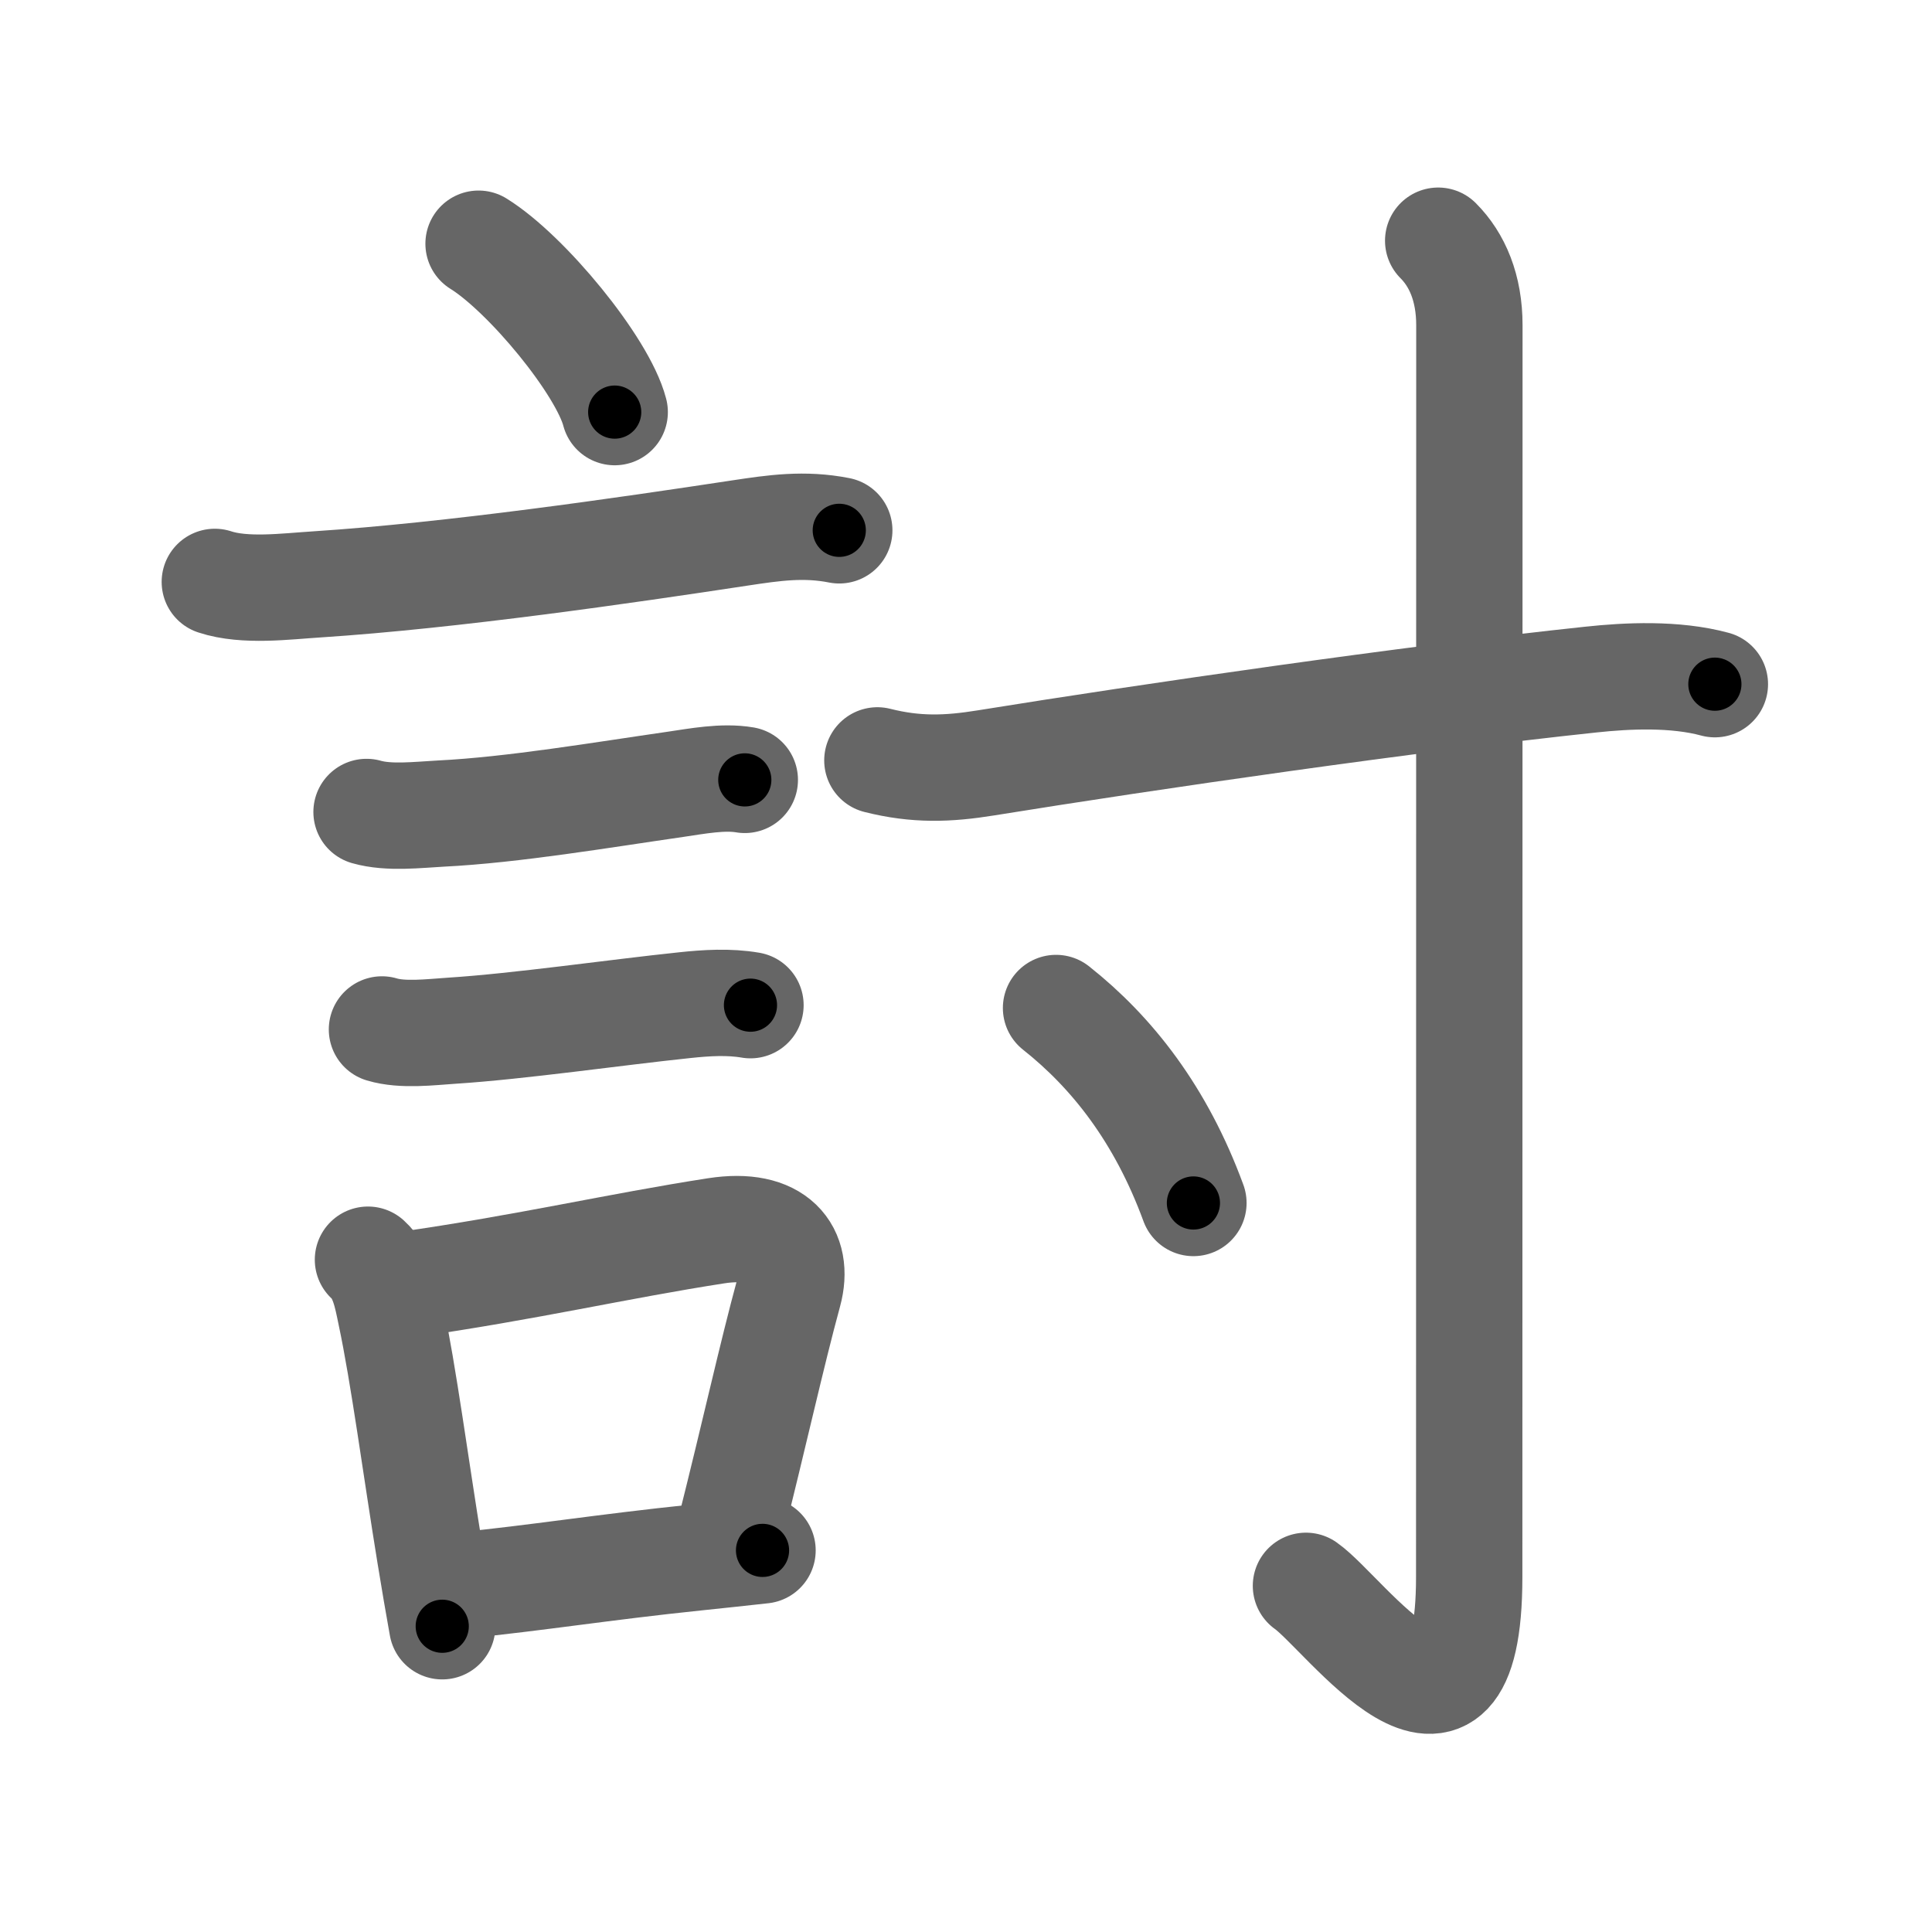 <svg xmlns="http://www.w3.org/2000/svg" width="109" height="109" viewBox="0 0 109 109" id="8a0e"><g fill="none" stroke="#666" stroke-width="6" stroke-linecap="round" stroke-linejoin="round"><g><g><path d="M27,13.75c2.71,1.68,7,6.89,7.68,9.5" /><path d="M12.12,32.83c1.7,0.56,4.01,0.25,5.76,0.14c7.65-0.5,17.35-1.91,23.87-2.9c1.92-0.29,3.62-0.54,5.6-0.15" /><path d="M20.68,45.81c1.26,0.36,2.89,0.16,4.2,0.09c4.05-0.2,9.13-1.06,13.23-1.65c1.23-0.18,2.68-0.46,3.91-0.25" /><path d="M21.55,58.08c1.16,0.35,2.74,0.15,3.95,0.07c3.76-0.24,9.21-1.03,13.13-1.44c1.22-0.13,2.49-0.21,3.71,0" /><g><path d="M20.76,71.07c0.85,0.78,1.06,1.99,1.28,3.05c0.73,3.42,1.42,8.69,2.22,13.59c0.24,1.46,0.47,2.83,0.69,4.04" /><path d="M22.9,72.48c6.85-0.98,11.94-2.18,17.5-3.04c3.41-0.53,4.72,1.19,4.1,3.48c-0.98,3.6-1.89,7.78-3.35,13.58" /><path d="M26.01,89.45c4.26-0.42,7.98-1.03,13.28-1.58c1.19-0.12,2.43-0.26,3.73-0.4" /></g></g><g p4:phon="寸" xmlns:p4="http://kanjivg.tagaini.net"><path d="M49.5,42.9c2.18,0.55,3.97,0.49,6.13,0.14c9.29-1.5,24.03-3.63,34.13-4.7c2.04-0.22,4.74-0.35,6.99,0.26" /><path d="M81.14,13.58c1.08,1.08,1.76,2.67,1.76,4.77c0,20.4-0.01,65.15-0.01,70.62c0,12.03-7.02,2.03-9.21,0.5" /><path d="M59.58,56.87c3.17,2.51,5.92,6.01,7.75,11" /></g></g></g><g fill="none" stroke="#000" stroke-width="3" stroke-linecap="round" stroke-linejoin="round"><path d="M27,13.75c2.71,1.68,7,6.89,7.68,9.5" stroke-dasharray="12.384" stroke-dashoffset="12.384"><animate attributeName="stroke-dashoffset" values="12.384;12.384;0" dur="0.124s" fill="freeze" begin="0s;8a0e.click" /></path><path d="M12.12,32.83c1.7,0.56,4.01,0.25,5.76,0.14c7.65-0.5,17.35-1.91,23.87-2.9c1.92-0.29,3.62-0.54,5.6-0.15" stroke-dasharray="35.485" stroke-dashoffset="35.485"><animate attributeName="stroke-dashoffset" values="35.485" fill="freeze" begin="8a0e.click" /><animate attributeName="stroke-dashoffset" values="35.485;35.485;0" keyTimes="0;0.259;1" dur="0.479s" fill="freeze" begin="0s;8a0e.click" /></path><path d="M20.68,45.81c1.26,0.36,2.89,0.16,4.2,0.09c4.05-0.2,9.13-1.06,13.23-1.65c1.23-0.18,2.68-0.46,3.91-0.25" stroke-dasharray="21.495" stroke-dashoffset="21.495"><animate attributeName="stroke-dashoffset" values="21.495" fill="freeze" begin="8a0e.click" /><animate attributeName="stroke-dashoffset" values="21.495;21.495;0" keyTimes="0;0.69;1" dur="0.694s" fill="freeze" begin="0s;8a0e.click" /></path><path d="M21.55,58.08c1.16,0.35,2.74,0.15,3.95,0.07c3.76-0.24,9.21-1.03,13.13-1.44c1.22-0.13,2.49-0.21,3.71,0" stroke-dasharray="20.905" stroke-dashoffset="20.905"><animate attributeName="stroke-dashoffset" values="20.905" fill="freeze" begin="8a0e.click" /><animate attributeName="stroke-dashoffset" values="20.905;20.905;0" keyTimes="0;0.769;1" dur="0.903s" fill="freeze" begin="0s;8a0e.click" /></path><path d="M20.76,71.07c0.85,0.78,1.06,1.99,1.28,3.05c0.73,3.42,1.42,8.69,2.22,13.59c0.24,1.46,0.47,2.83,0.69,4.04" stroke-dasharray="21.238" stroke-dashoffset="21.238"><animate attributeName="stroke-dashoffset" values="21.238" fill="freeze" begin="8a0e.click" /><animate attributeName="stroke-dashoffset" values="21.238;21.238;0" keyTimes="0;0.81;1" dur="1.115s" fill="freeze" begin="0s;8a0e.click" /></path><path d="M22.9,72.48c6.85-0.98,11.94-2.18,17.5-3.04c3.41-0.53,4.72,1.19,4.1,3.48c-0.98,3.6-1.89,7.78-3.35,13.58" stroke-dasharray="38.499" stroke-dashoffset="38.499"><animate attributeName="stroke-dashoffset" values="38.499" fill="freeze" begin="8a0e.click" /><animate attributeName="stroke-dashoffset" values="38.499;38.499;0" keyTimes="0;0.743;1" dur="1.5s" fill="freeze" begin="0s;8a0e.click" /></path><path d="M26.01,89.45c4.26-0.42,7.98-1.03,13.28-1.58c1.19-0.12,2.43-0.26,3.73-0.4" stroke-dasharray="17.127" stroke-dashoffset="17.127"><animate attributeName="stroke-dashoffset" values="17.127" fill="freeze" begin="8a0e.click" /><animate attributeName="stroke-dashoffset" values="17.127;17.127;0" keyTimes="0;0.898;1" dur="1.671s" fill="freeze" begin="0s;8a0e.click" /></path><path d="M49.5,42.9c2.18,0.55,3.97,0.49,6.13,0.14c9.29-1.5,24.03-3.63,34.13-4.7c2.04-0.22,4.74-0.35,6.99,0.26" stroke-dasharray="47.67" stroke-dashoffset="47.67"><animate attributeName="stroke-dashoffset" values="47.67" fill="freeze" begin="8a0e.click" /><animate attributeName="stroke-dashoffset" values="47.67;47.67;0" keyTimes="0;0.778;1" dur="2.148s" fill="freeze" begin="0s;8a0e.click" /></path><path d="M81.14,13.58c1.08,1.08,1.76,2.67,1.76,4.77c0,20.4-0.01,65.15-0.01,70.62c0,12.03-7.02,2.03-9.21,0.5" stroke-dasharray="91.607" stroke-dashoffset="91.607"><animate attributeName="stroke-dashoffset" values="91.607" fill="freeze" begin="8a0e.click" /><animate attributeName="stroke-dashoffset" values="91.607;91.607;0" keyTimes="0;0.757;1" dur="2.837s" fill="freeze" begin="0s;8a0e.click" /></path><path d="M59.58,56.87c3.17,2.51,5.92,6.01,7.75,11" stroke-dasharray="13.633" stroke-dashoffset="13.633"><animate attributeName="stroke-dashoffset" values="13.633" fill="freeze" begin="8a0e.click" /><animate attributeName="stroke-dashoffset" values="13.633;13.633;0" keyTimes="0;0.954;1" dur="2.973s" fill="freeze" begin="0s;8a0e.click" /></path></g></svg>